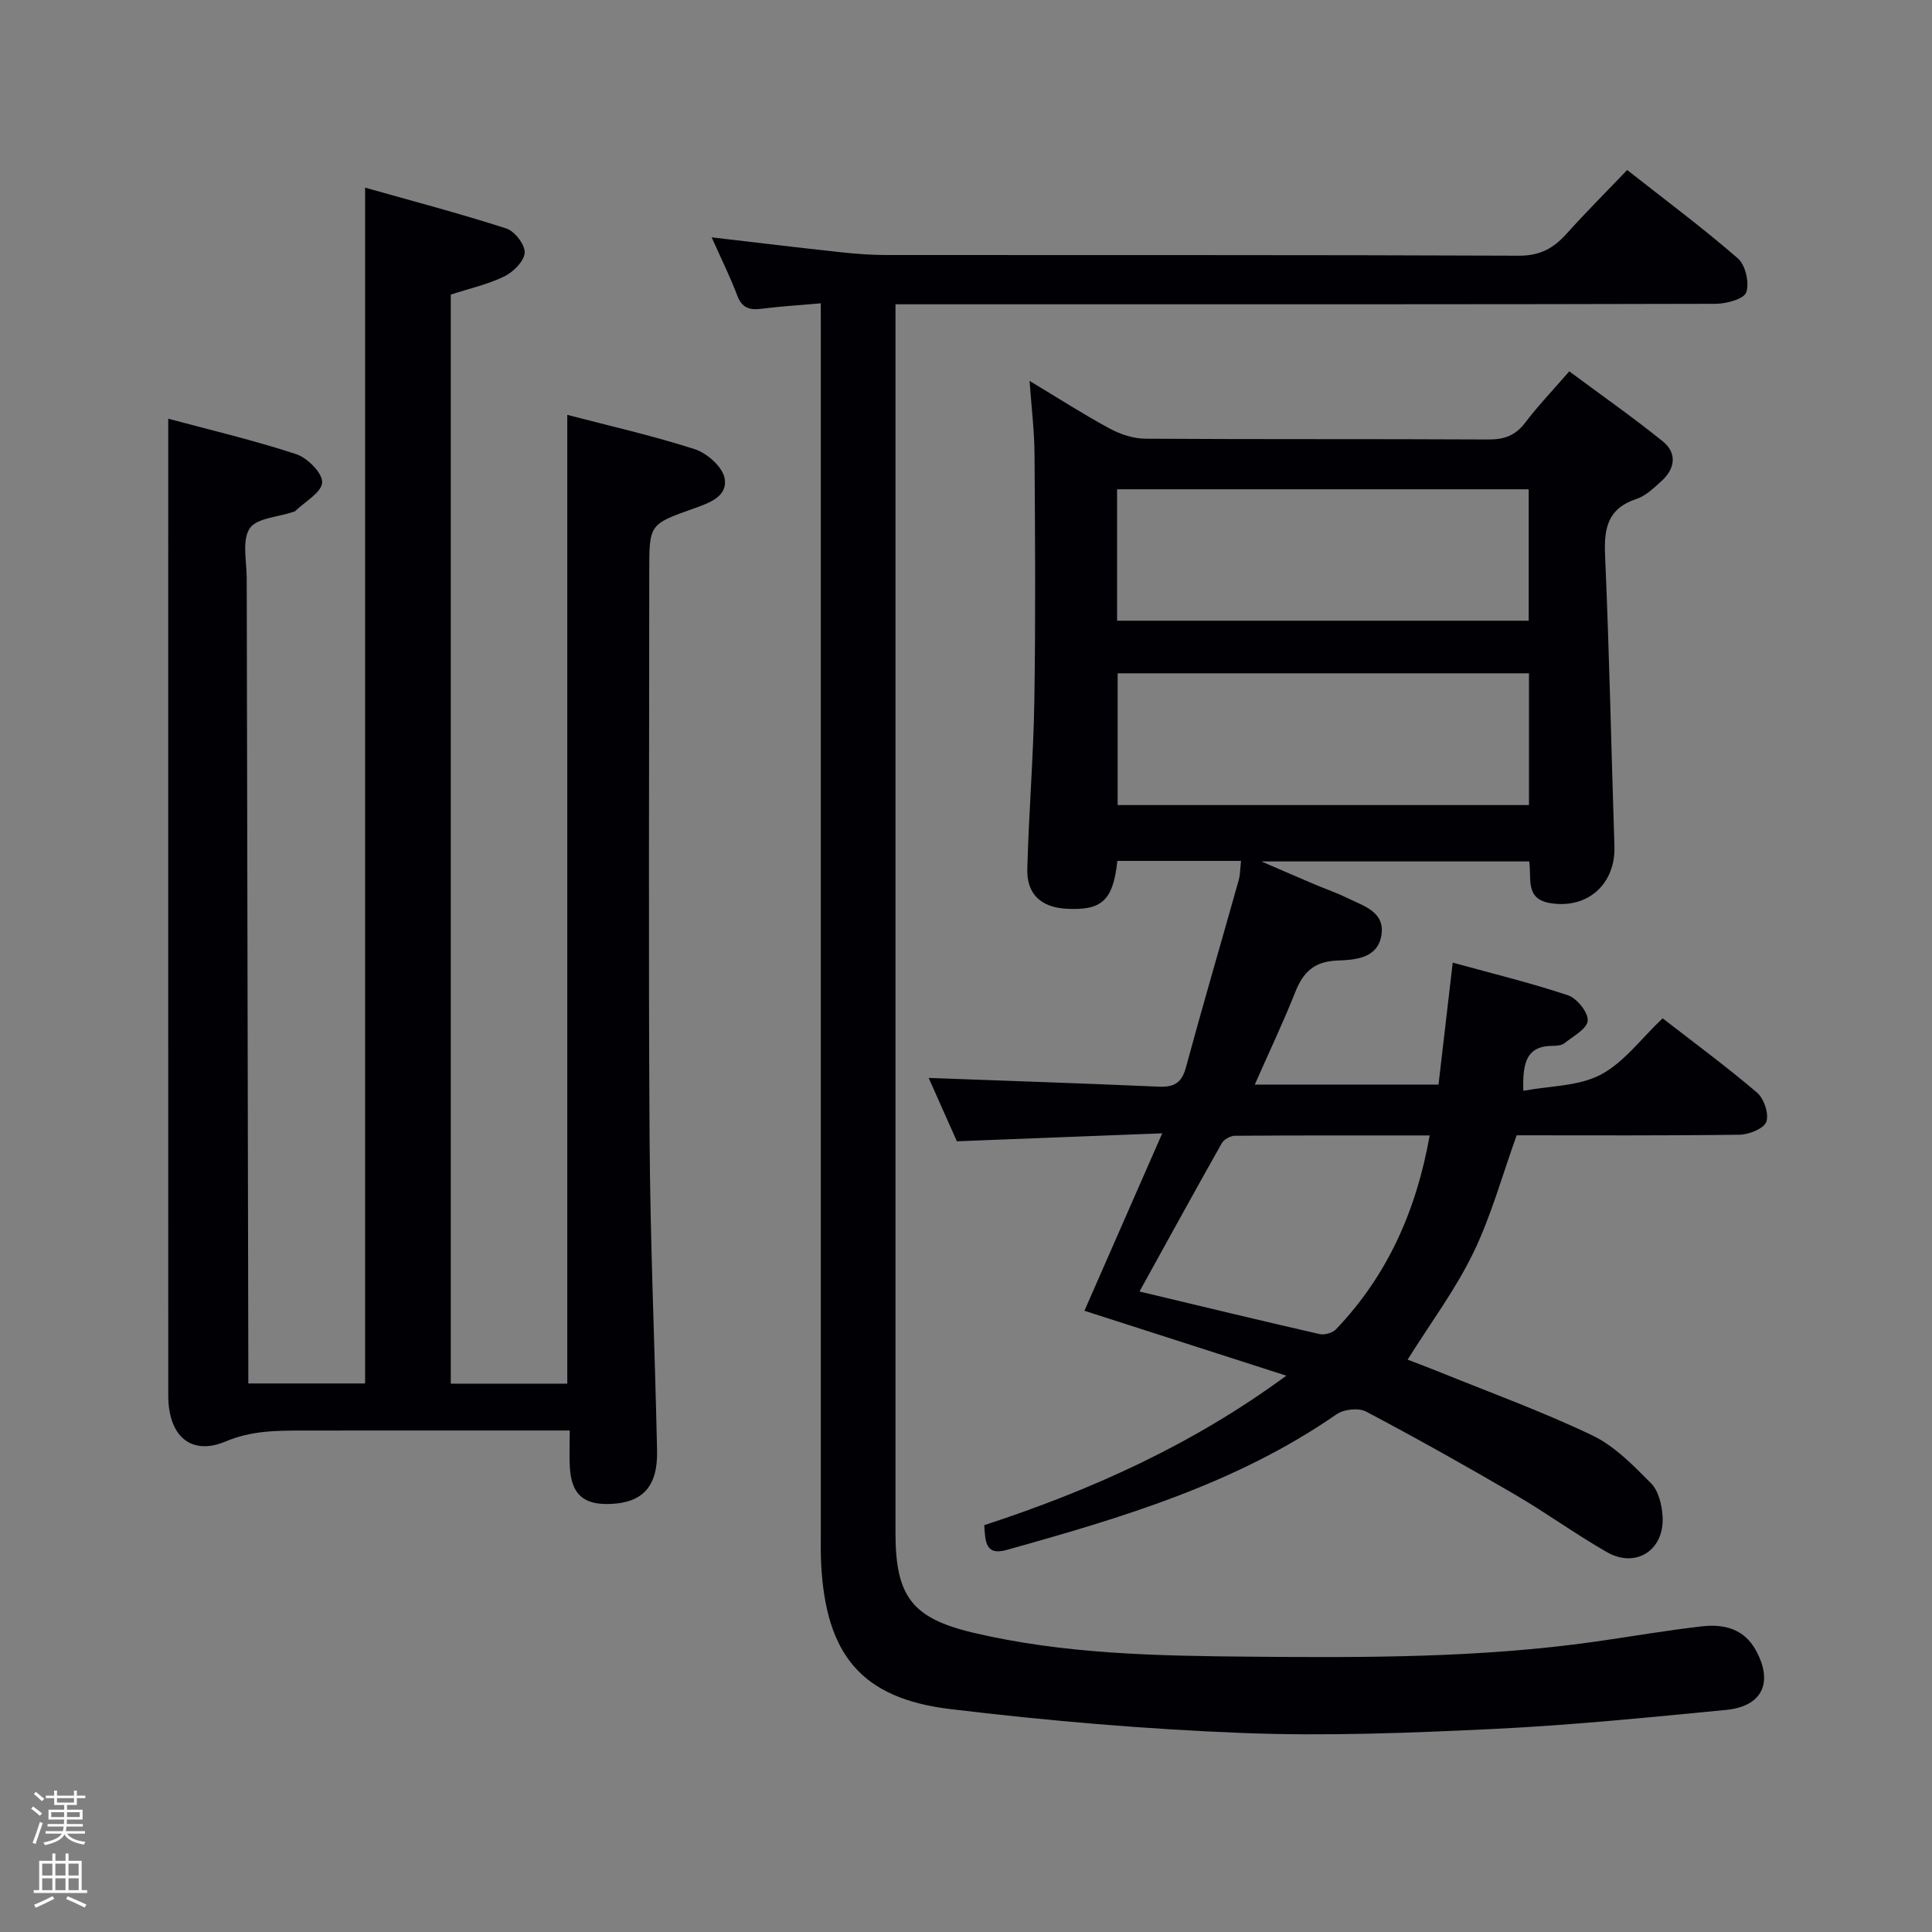 <svg enable-background="new 0 0 400 400" viewBox="0 0 400 400" xmlns="http://www.w3.org/2000/svg"><rect x="0" y="0" width="400" height="400" fill="#808080" stroke="none"/><path d="m6.44 374.46.42-.45c.65.47 1.27.95 1.85 1.44l-.45.49c-.65-.56-1.25-1.06-1.82-1.48m.93 7.33-.63-.26c.55-1.36 1.05-2.8 1.52-4.33.19.1.38.19.59.27-.46 1.29-.95 2.73-1.48 4.32m-.38-10.38.44-.42c.43.34 1.01.82 1.74 1.44l-.49.49c-.53-.51-1.09-1.01-1.69-1.51m2.5.35h1.72v-1.04h.59v1.04h3.52v-1.04h.59v1.04h1.75v.53h-1.75v1.42h-2.03v.97h3.22v2.03h-3.24c0 .35-.01.66-.03.93h3.32v.53h-3.37c-.03.27-.08.58-.15.94h3.96v.53h-3.71c.67.92 1.93 1.48 3.79 1.68-.13.24-.23.44-.29.59-2.13-.38-3.48-1.08-4.04-2.12-.43.97-1.77 1.72-4.03 2.23-.09-.19-.2-.37-.33-.55 2.1-.42 3.37-1.03 3.81-1.83h-3.36v-.53h3.58c.08-.29.13-.61.16-.94h-3.33v-.53h3.39c.02-.27.04-.58.04-.93h-3.23v-2.03h3.25v-.97h-2.07v-1.42h-1.73zm1.12 3.44v1h2.65c.01-.3.02-.44.01-.4v-.25-.35zm1.19-2h3.52v-.91h-3.52zm4.71 2h-2.63v.59c0 .15-.01.28-.01.4h2.64z" fill="#fcfbfa"/><path d="m13.56 383.74h.63v1.52h2.72v6.07h1.13v.6h-11.06v-.6h1.13v-6.07h2.73v-1.52h.63v1.52h2.1v-1.52zm-2.69 8.83.38.56c-1.24.63-2.53 1.25-3.85 1.85-.1-.21-.21-.42-.34-.63 1.36-.55 2.63-1.15 3.81-1.78m-2.13-4.27h2.1v-2.45h-2.1zm0 3.04h2.1v-2.46h-2.1zm2.72-3.04h2.1v-2.45h-2.1zm0 3.04h2.1v-2.46h-2.1zm6.07 3.6c-1.41-.71-2.7-1.3-3.86-1.78l.35-.56c1.45.62 2.75 1.19 3.88 1.72zm-1.25-9.09h-2.1v2.45h2.1zm-2.09 5.49h2.1v-2.46h-2.1z" fill="#fcfbfa"/><g fill="#010105"><path d="m192.27 223.17c16.1.6 31.84 1.12 47.58 1.81 3.14.14 4.79-.69 5.67-3.94 3.51-12.96 7.3-25.85 10.93-38.78.34-1.22.32-2.55.49-4.02-8.75 0-17.19 0-25.6 0-.89 8.22-3.21 10.33-10.63 9.9-5.14-.3-8.15-3-8.02-8.19.3-11.64 1.28-23.26 1.46-34.9.27-16.96.16-33.93.04-50.9-.03-4.91-.64-9.82-1.03-15.29 5.79 3.48 11.08 6.89 16.61 9.88 2.22 1.2 4.93 2.08 7.42 2.09 23.66.15 47.33.03 70.99.16 3.3.02 5.6-.85 7.61-3.5 2.61-3.44 5.61-6.57 9.11-10.61 6.5 4.83 13.1 9.45 19.35 14.49 2.99 2.41 2.6 5.63-.23 8.2-1.59 1.44-3.28 3.1-5.23 3.74-5.88 1.94-6.72 5.98-6.48 11.56.88 20.11 1.29 40.24 1.94 60.36.25 7.88-5.67 13.08-13.4 11.73-5.12-.9-3.73-5.05-4.24-8.61-18.07 0-36.11 0-55.45 0 4.35 1.88 7.61 3.3 10.88 4.69 2.29.97 4.67 1.78 6.9 2.88 3.35 1.65 7.86 2.83 7.06 7.74-.79 4.82-5.52 5.07-9.12 5.21-4.78.18-7.07 2.39-8.71 6.53-2.5 6.3-5.42 12.43-8.38 19.15h38.04c.94-8.1 1.89-16.24 2.94-25.25 8.38 2.31 16.24 4.21 23.87 6.77 1.86.62 4.2 3.54 4.08 5.25-.12 1.68-3.02 3.23-4.83 4.67-.58.46-1.59.54-2.4.54-5.48 0-6.28 3.54-6.1 9.31 5.55-1.04 11.43-.93 16-3.33 4.82-2.53 8.37-7.46 12.84-11.68 6.29 4.88 13.1 9.9 19.53 15.37 1.45 1.23 2.52 4.41 1.94 6.05-.49 1.41-3.58 2.65-5.54 2.68-15.48.21-30.97.12-46.15.12-3.02 8.38-5.29 16.74-9.01 24.4-3.67 7.56-8.79 14.42-13.57 22.05 1.68.65 3.87 1.45 6.03 2.33 10.76 4.37 21.7 8.34 32.17 13.33 4.63 2.21 8.53 6.23 12.22 9.96 1.54 1.56 2.23 4.47 2.37 6.82.43 6.98-5.51 10.85-11.51 7.42-6.49-3.71-12.56-8.13-19.01-11.9-10.18-5.94-20.47-11.72-30.89-17.22-1.54-.81-4.59-.47-6.09.57-20.74 14.39-44.47 21.43-68.35 28.1-4.43 1.24-4.37-1.92-4.59-5.14 22.11-7.24 43.02-16.6 62.54-30.95-14.38-4.62-27.88-8.96-41.8-13.44 5.3-12.09 10.4-23.73 16.11-36.74-14.67.57-28.3 1.1-42.52 1.65-1.85-4.12-3.98-8.92-5.84-13.12zm39.01-121.87v27.21h85.22c0-9.2 0-18.09 0-27.21-28.43 0-56.55 0-85.22 0zm85.28 38.1c-28.82 0-57.01 0-85.16 0v27.28h85.16c0-9.23 0-18.13 0-27.28zm-20.56 95.68c-13.73 0-27.04-.03-40.35.07-.92.01-2.25.76-2.7 1.55-5.7 10.1-11.27 20.27-17.03 30.69 12.81 3.06 25.03 6.02 37.29 8.82 1.03.23 2.68-.24 3.4-1 10.65-11.14 16.62-24.57 19.39-40.13z"/><path d="m34.83 86.69c8.67 2.33 17.71 4.45 26.5 7.34 2.32.76 5.48 3.95 5.37 5.86-.12 2.09-3.59 3.98-5.6 5.94-.11.11-.31.12-.47.17-3.1 1.07-7.56 1.26-8.95 3.43-1.61 2.51-.61 6.75-.6 10.23.1 53.83.22 107.65.33 161.47v5.3h24.18c0-82.22 0-164.3 0-247.58 9.76 2.76 19.58 5.34 29.23 8.45 1.74.56 3.91 3.37 3.81 5.03-.1 1.75-2.36 3.99-4.22 4.9-3.38 1.65-7.16 2.48-11.08 3.76v225.48h24.12c0-66.72 0-133.42 0-200.58 8.83 2.31 17.74 4.32 26.39 7.11 2.53.82 5.71 3.61 6.17 5.97.75 3.88-3.27 5.2-6.46 6.34-9.13 3.25-9.13 3.24-9.13 13.1 0 39.16-.18 78.33.07 117.49.14 21.45 1.08 42.9 1.55 64.36.17 7.48-2.93 10.87-9.72 11.12-5.52.2-8-1.99-8.34-7.57-.14-2.3-.02-4.62-.02-7.64-2.14 0-3.91 0-5.68 0-16.5 0-33-.01-49.5.01-5.44.01-10.68-.01-16.04 2.25-7.19 3.03-11.89-1.1-11.9-9.44-.02-60-.01-119.99-.01-179.99 0-7.26 0-14.52 0-22.31z"/><path d="m169.93 62.8c-4.46.39-8.39.63-12.29 1.13-2.47.31-4.02-.17-5-2.75-1.5-3.97-3.41-7.79-5.3-12.04 9.34 1.09 18.02 2.14 26.72 3.08 3.13.34 6.3.58 9.45.58 43.65.04 87.31-.05 130.96.14 4.34.02 7.15-1.52 9.84-4.51 3.97-4.43 8.19-8.64 12.58-13.23 7.93 6.24 15.66 11.99 22.91 18.29 1.58 1.37 2.42 5.04 1.75 7.03-.46 1.37-4.09 2.37-6.31 2.38-48.65.13-97.31.1-145.96.1-7.78 0-15.57 0-23.88 0v5.91 248.43c0 13.13 3.39 17.68 16.04 20.68 18.9 4.48 38.2 4.81 57.49 4.98 23.81.21 47.61.24 71.26-3.1 7.39-1.05 14.75-2.34 22.16-3.18 4.48-.51 8.67.43 11.15 4.9 3.69 6.65 1.43 11.67-6.13 12.4-16.03 1.55-32.07 3.17-48.14 3.94-17.28.83-34.63 1.51-51.9.84-20.23-.79-40.46-2.53-60.56-4.95-18.42-2.21-25.79-11.25-26.76-30.06-.12-2.33-.07-4.66-.07-7 0-82.48 0-164.95 0-247.43-.01-1.96-.01-3.92-.01-6.56z"/></g></svg>